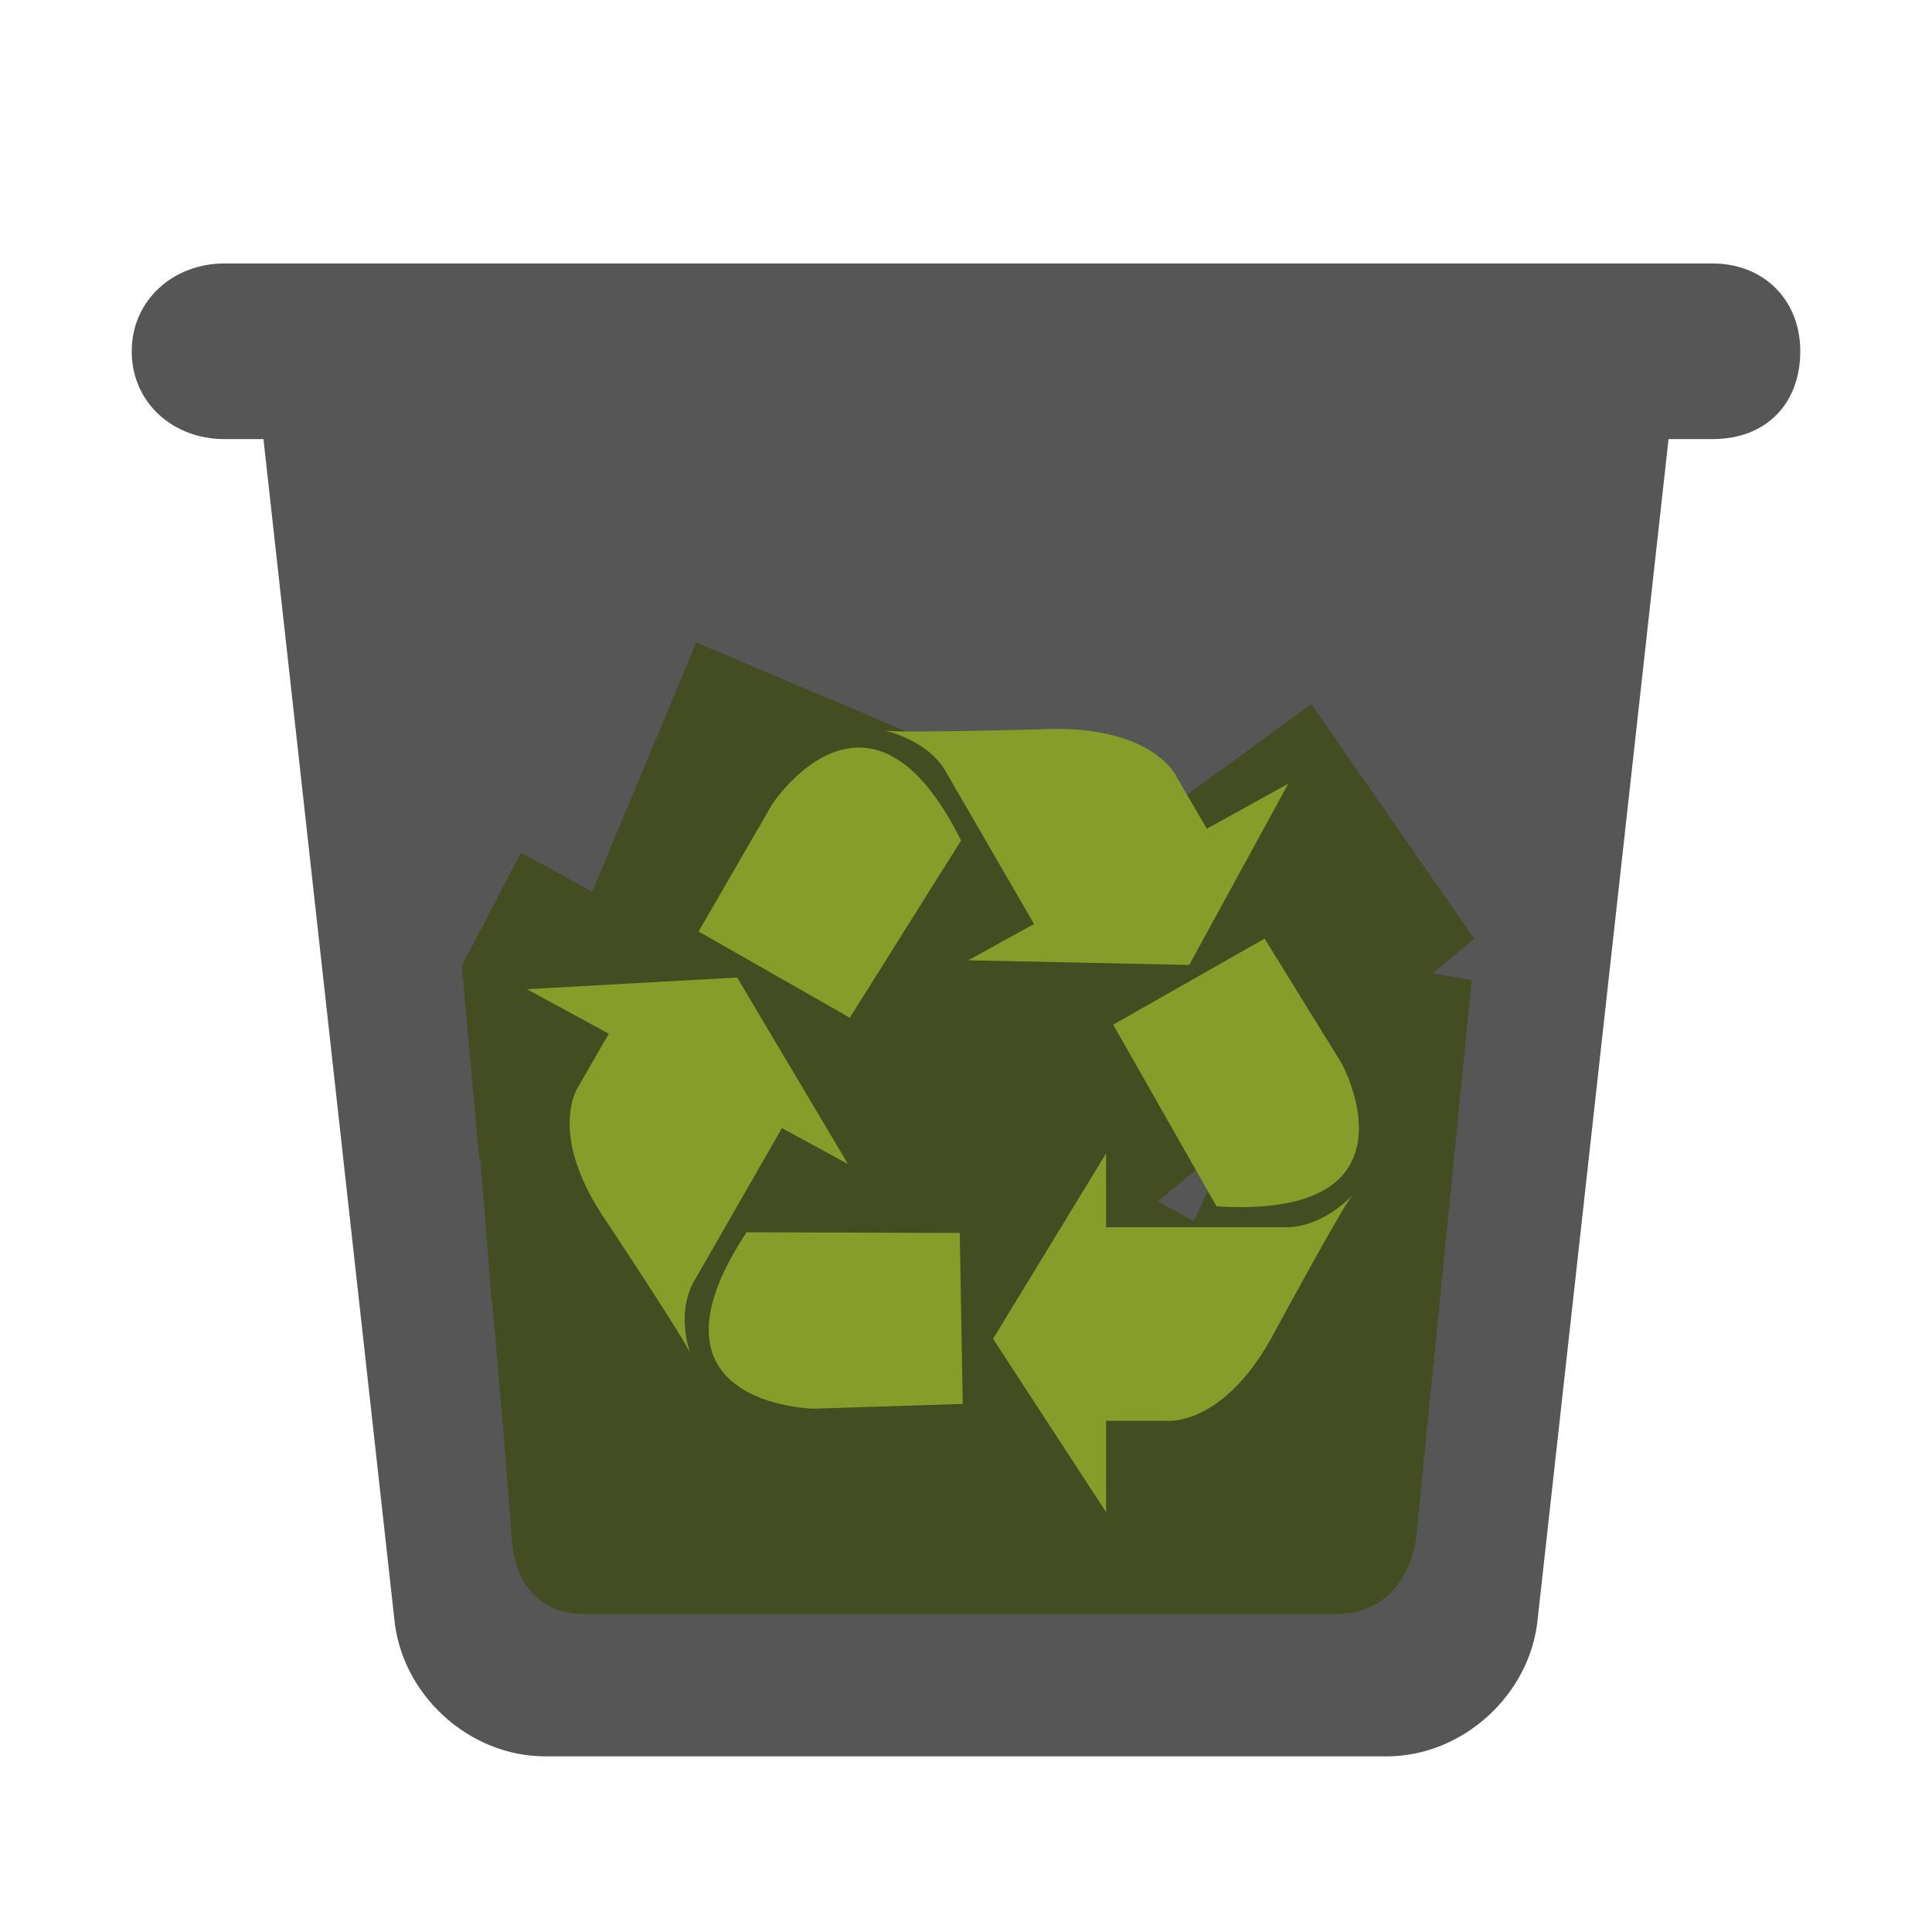 <svg xmlns="http://www.w3.org/2000/svg" width="22" height="22" viewBox="0 0 22 22">
  <g fill="none" fill-rule="evenodd">
    <path fill="#565656" d="M4.489,18.425 C4.568,19.296 5.338,20 6.209,20 L15.791,20 C16.658,20 17.432,19.295 17.511,18.425 L19,5 L19.5,5 C20.126,5 20.5,4.583 20.5,4 C20.5,3.413 20.082,3 19.5,3 L2.554,3 C1.975,3 1.5,3.417 1.5,4 C1.5,4.587 1.972,5 2.554,5 L3,5 L4.489,18.425 Z"/>
    <path fill="#394700" d="M5.604,14.808 L5.596,14.803 L5.531,13.944 L5.47,13.214 L5.458,13.208 L5.259,10.998 L5.931,9.709 L6.744,10.154 L7.928,7.316 L12.235,9.139 L11.757,10.337 L14.932,8.017 L16.787,10.69 L16.317,11.081 L16.759,11.162 L16.125,17.522 C16.125,17.522 16.042,18.379 15.208,18.379 C14.374,18.379 11.561,18.379 11.561,18.379 C10.773,18.379 9.558,18.379 8.528,18.379 L8.526,18.382 L8.251,18.379 C7.476,18.379 6.849,18.379 6.663,18.379 C5.829,18.379 5.829,17.522 5.829,17.522 L5.75,16.522 L5.604,14.808 Z M13.596,13.906 L14.01,12.996 L13.186,13.681 L13.596,13.906 Z" opacity=".599"/>
    <path fill="#869D29" d="M10.944,9.571 C9.895,7.459 8.792,9.16 8.792,9.16 L7.955,10.607 L9.677,11.589 L10.944,9.571 Z M14.67,8.924 L13.742,9.437 L13.401,8.851 C13.401,8.851 13.138,8.241 11.841,8.305 C11.841,8.305 10.234,8.349 10.067,8.319 C10.067,8.319 10.522,8.406 10.749,8.751 L11.775,10.522 L11.025,10.935 L13.542,10.988 L14.67,8.924 Z M8.501,14.032 C7.199,16.004 9.263,16.041 9.263,16.041 L10.963,15.987 L10.929,14.04 L8.501,14.032 Z M6,11.264 L6.932,11.771 L6.594,12.359 C6.594,12.359 6.197,12.896 6.928,13.942 C6.928,13.942 7.803,15.261 7.862,15.416 C7.862,15.416 7.701,14.991 7.885,14.622 L8.904,12.846 L9.656,13.255 L8.394,11.131 L6,11.264 Z M13.853,13.737 C16.252,13.885 15.279,12.111 15.279,12.111 L14.4,10.688 L12.676,11.668 L13.853,13.737 Z M11.308,15.245 L12.595,13.134 L12.595,13.975 L14.68,13.975 C15.099,13.952 15.402,13.608 15.402,13.608 C15.292,13.733 14.539,15.122 14.539,15.122 C13.959,16.255 13.285,16.179 13.285,16.179 L12.595,16.179 L12.595,17.219 L11.308,15.245 Z"/>
  </g>
</svg>
